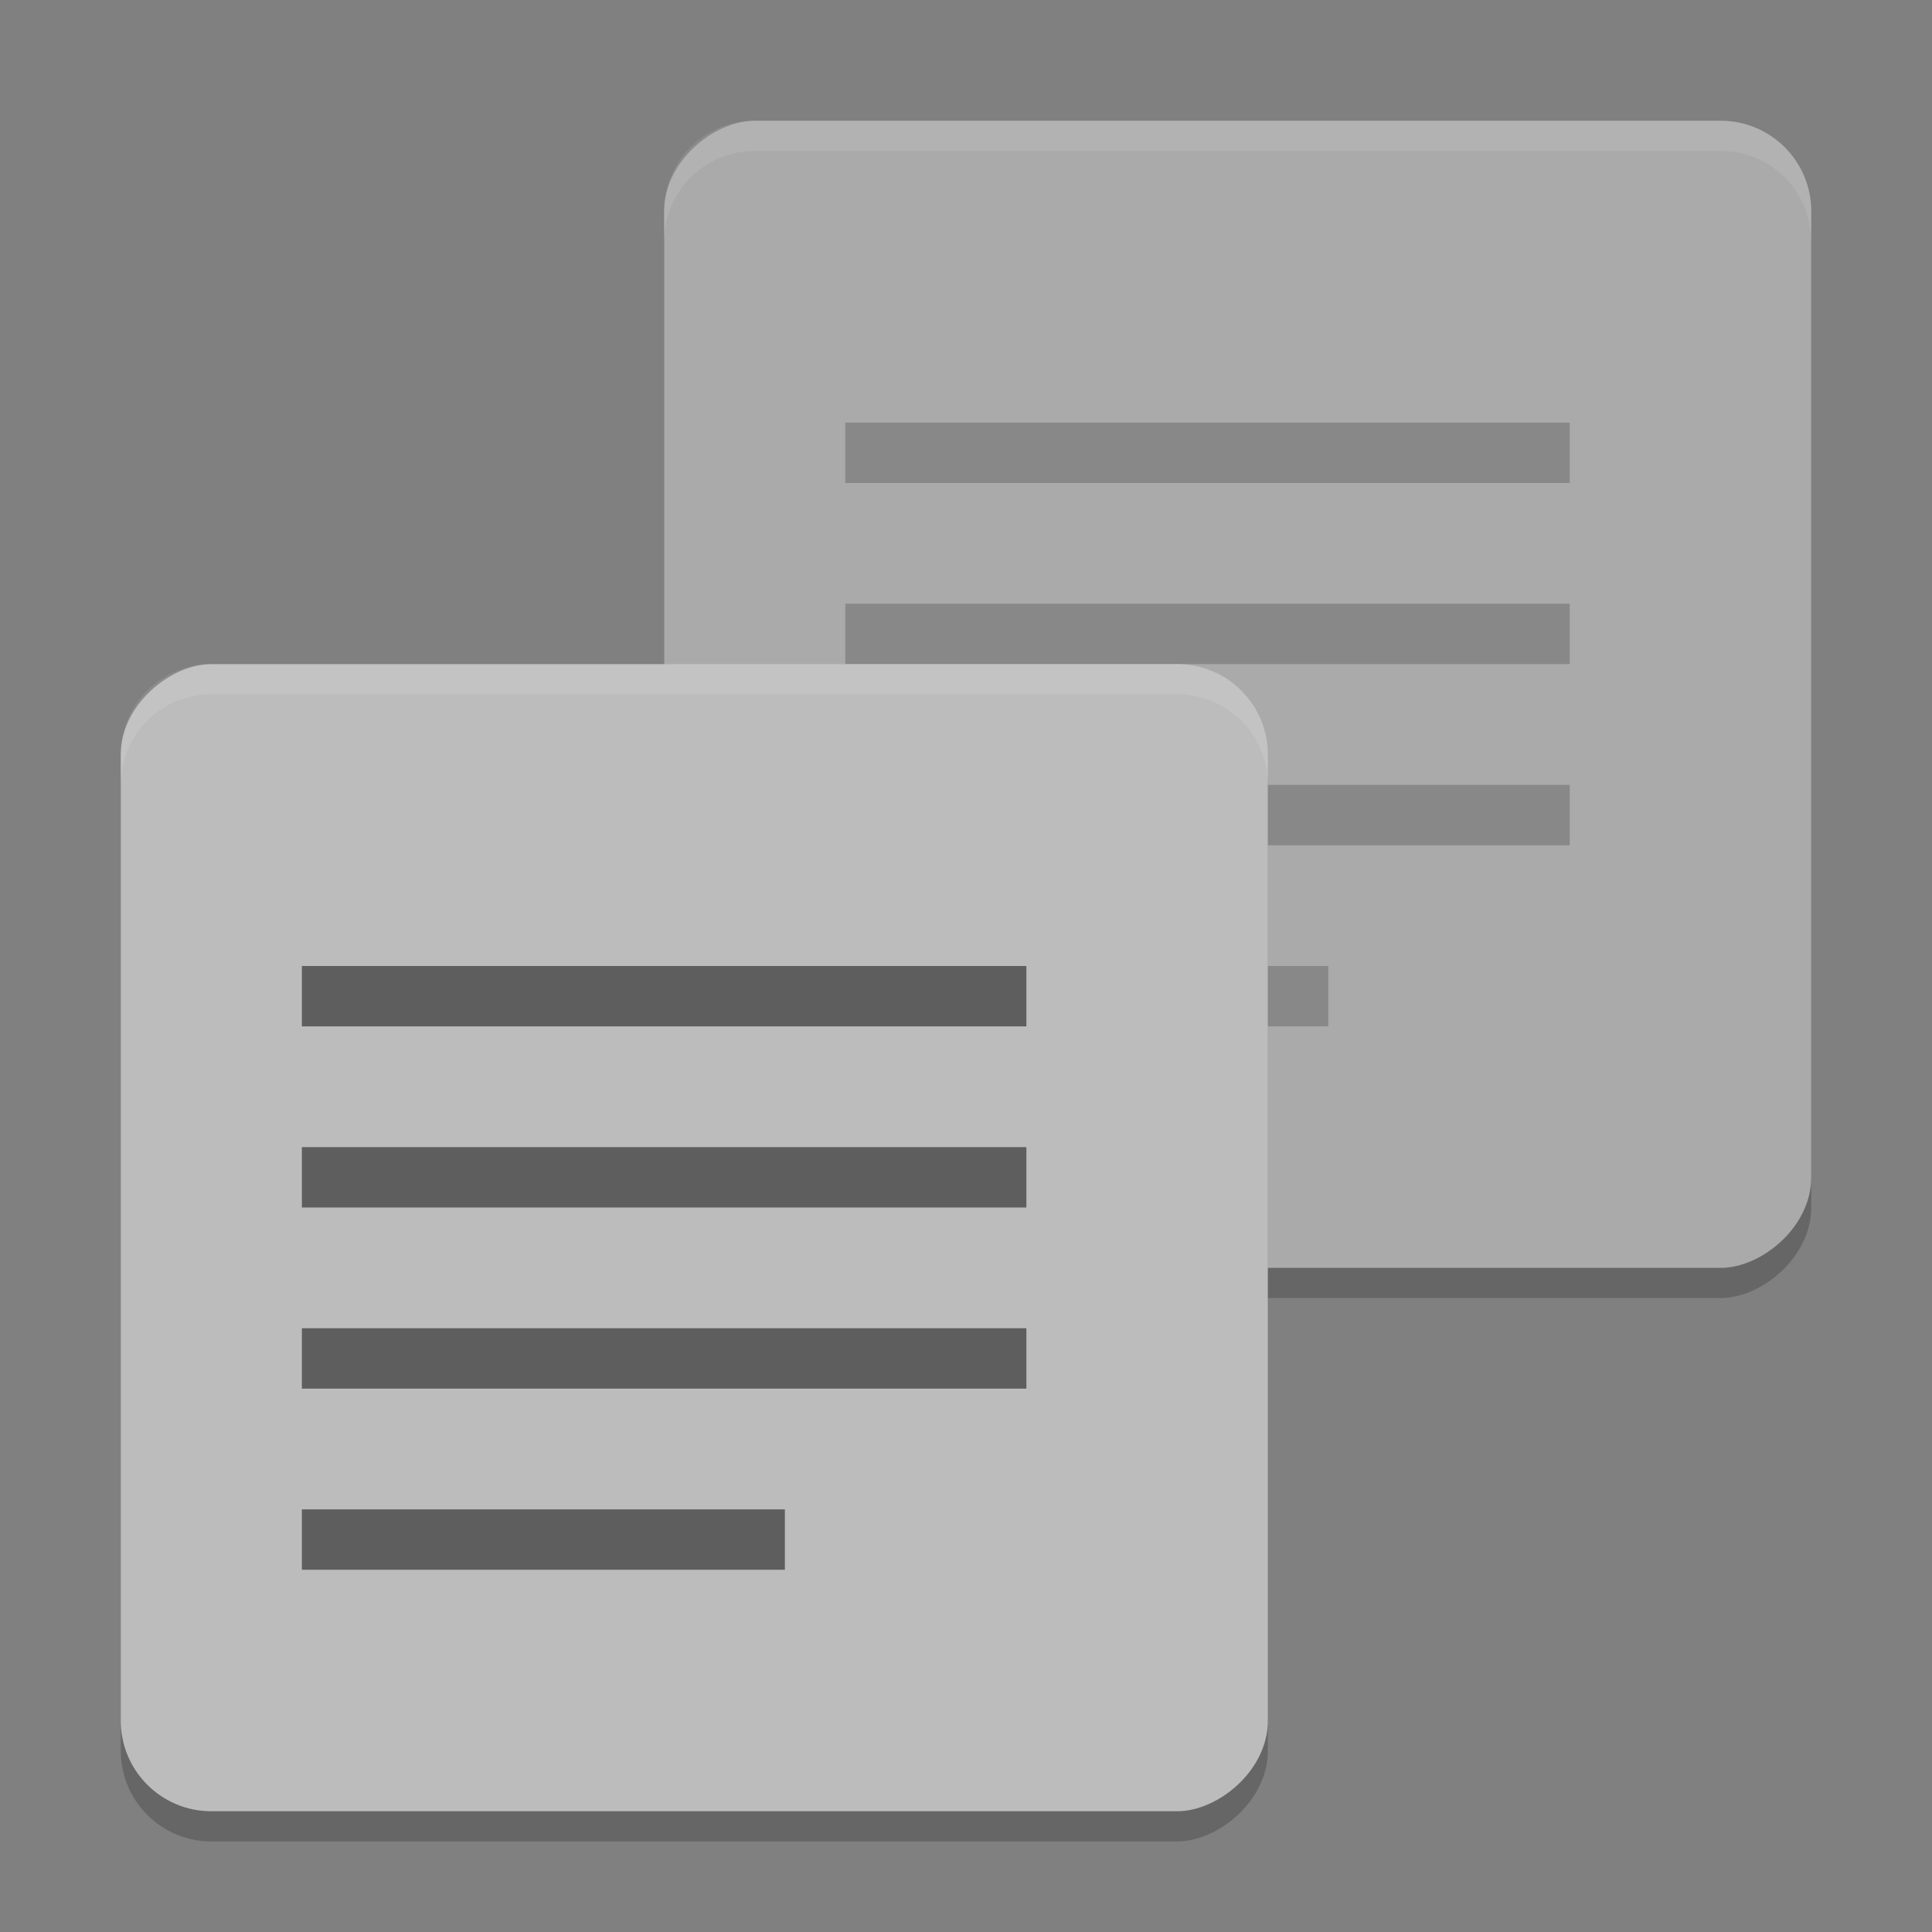 <svg xmlns="http://www.w3.org/2000/svg" width="64" height="64" version="1">
 <rect width="100%" height="100%" fill="#808080" stroke="none"/>
 <rect style="opacity:0.2" width="38" height="38" x="5" y="-60" rx="3" ry="3" transform="matrix(0,1,-1,0,0,0)"/>
 <rect style="fill:#aaaaaa" width="38" height="38" x="4" y="-60" rx="3" ry="3" transform="matrix(0,1,-1,0,0,0)"/>
 <path style="opacity:0.2" d="m 28,16 0,-2 24,0 0,2 z"/>
 <path style="opacity:0.2" d="m 28,22 0,-2 24,0 0,2 z"/>
 <path style="opacity:0.2" d="m 28,28 0,-2 24,0 0,2 z"/>
 <path style="opacity:0.2" d="m 28,34 0,-2 16,0 0,2 z"/>
 <rect style="opacity:0.2" width="38" height="38" x="23" y="-42" rx="3" ry="3" transform="matrix(0,1,-1,0,0,0)"/>
 <rect style="fill:#bcbcbc" width="38" height="38" x="22" y="-42" rx="3" ry="3" transform="matrix(0,1,-1,0,0,0)"/>
 <path style="opacity:0.1;fill:#ffffff" d="M 25 4 C 23.338 4 22 5.338 22 7 L 22 8 C 22 6.338 23.338 5 25 5 L 57 5 C 58.662 5 60 6.338 60 8 L 60 7 C 60 5.338 58.662 4 57 4 L 25 4 z"/>
 <path style="opacity:0.1;fill:#ffffff" d="M 7 22 C 5.338 22 4 23.338 4 25 L 4 26 C 4 24.338 5.338 23 7 23 L 39 23 C 40.662 23 42 24.338 42 26 L 42 25 C 42 23.338 40.662 22 39 22 L 7 22 z"/>
 <path style="opacity:0.5" d="m 10,34 0,-2 24,0 0,2 z"/>
 <path style="opacity:0.5" d="m 10,40 0,-2 24,0 0,2 z"/>
 <path style="opacity:0.5" d="m 10,46 0,-2 24,0 0,2 z"/>
 <path style="opacity:0.5" d="m 10,52 0,-2 16,0 0,2 z"/>
</svg>

